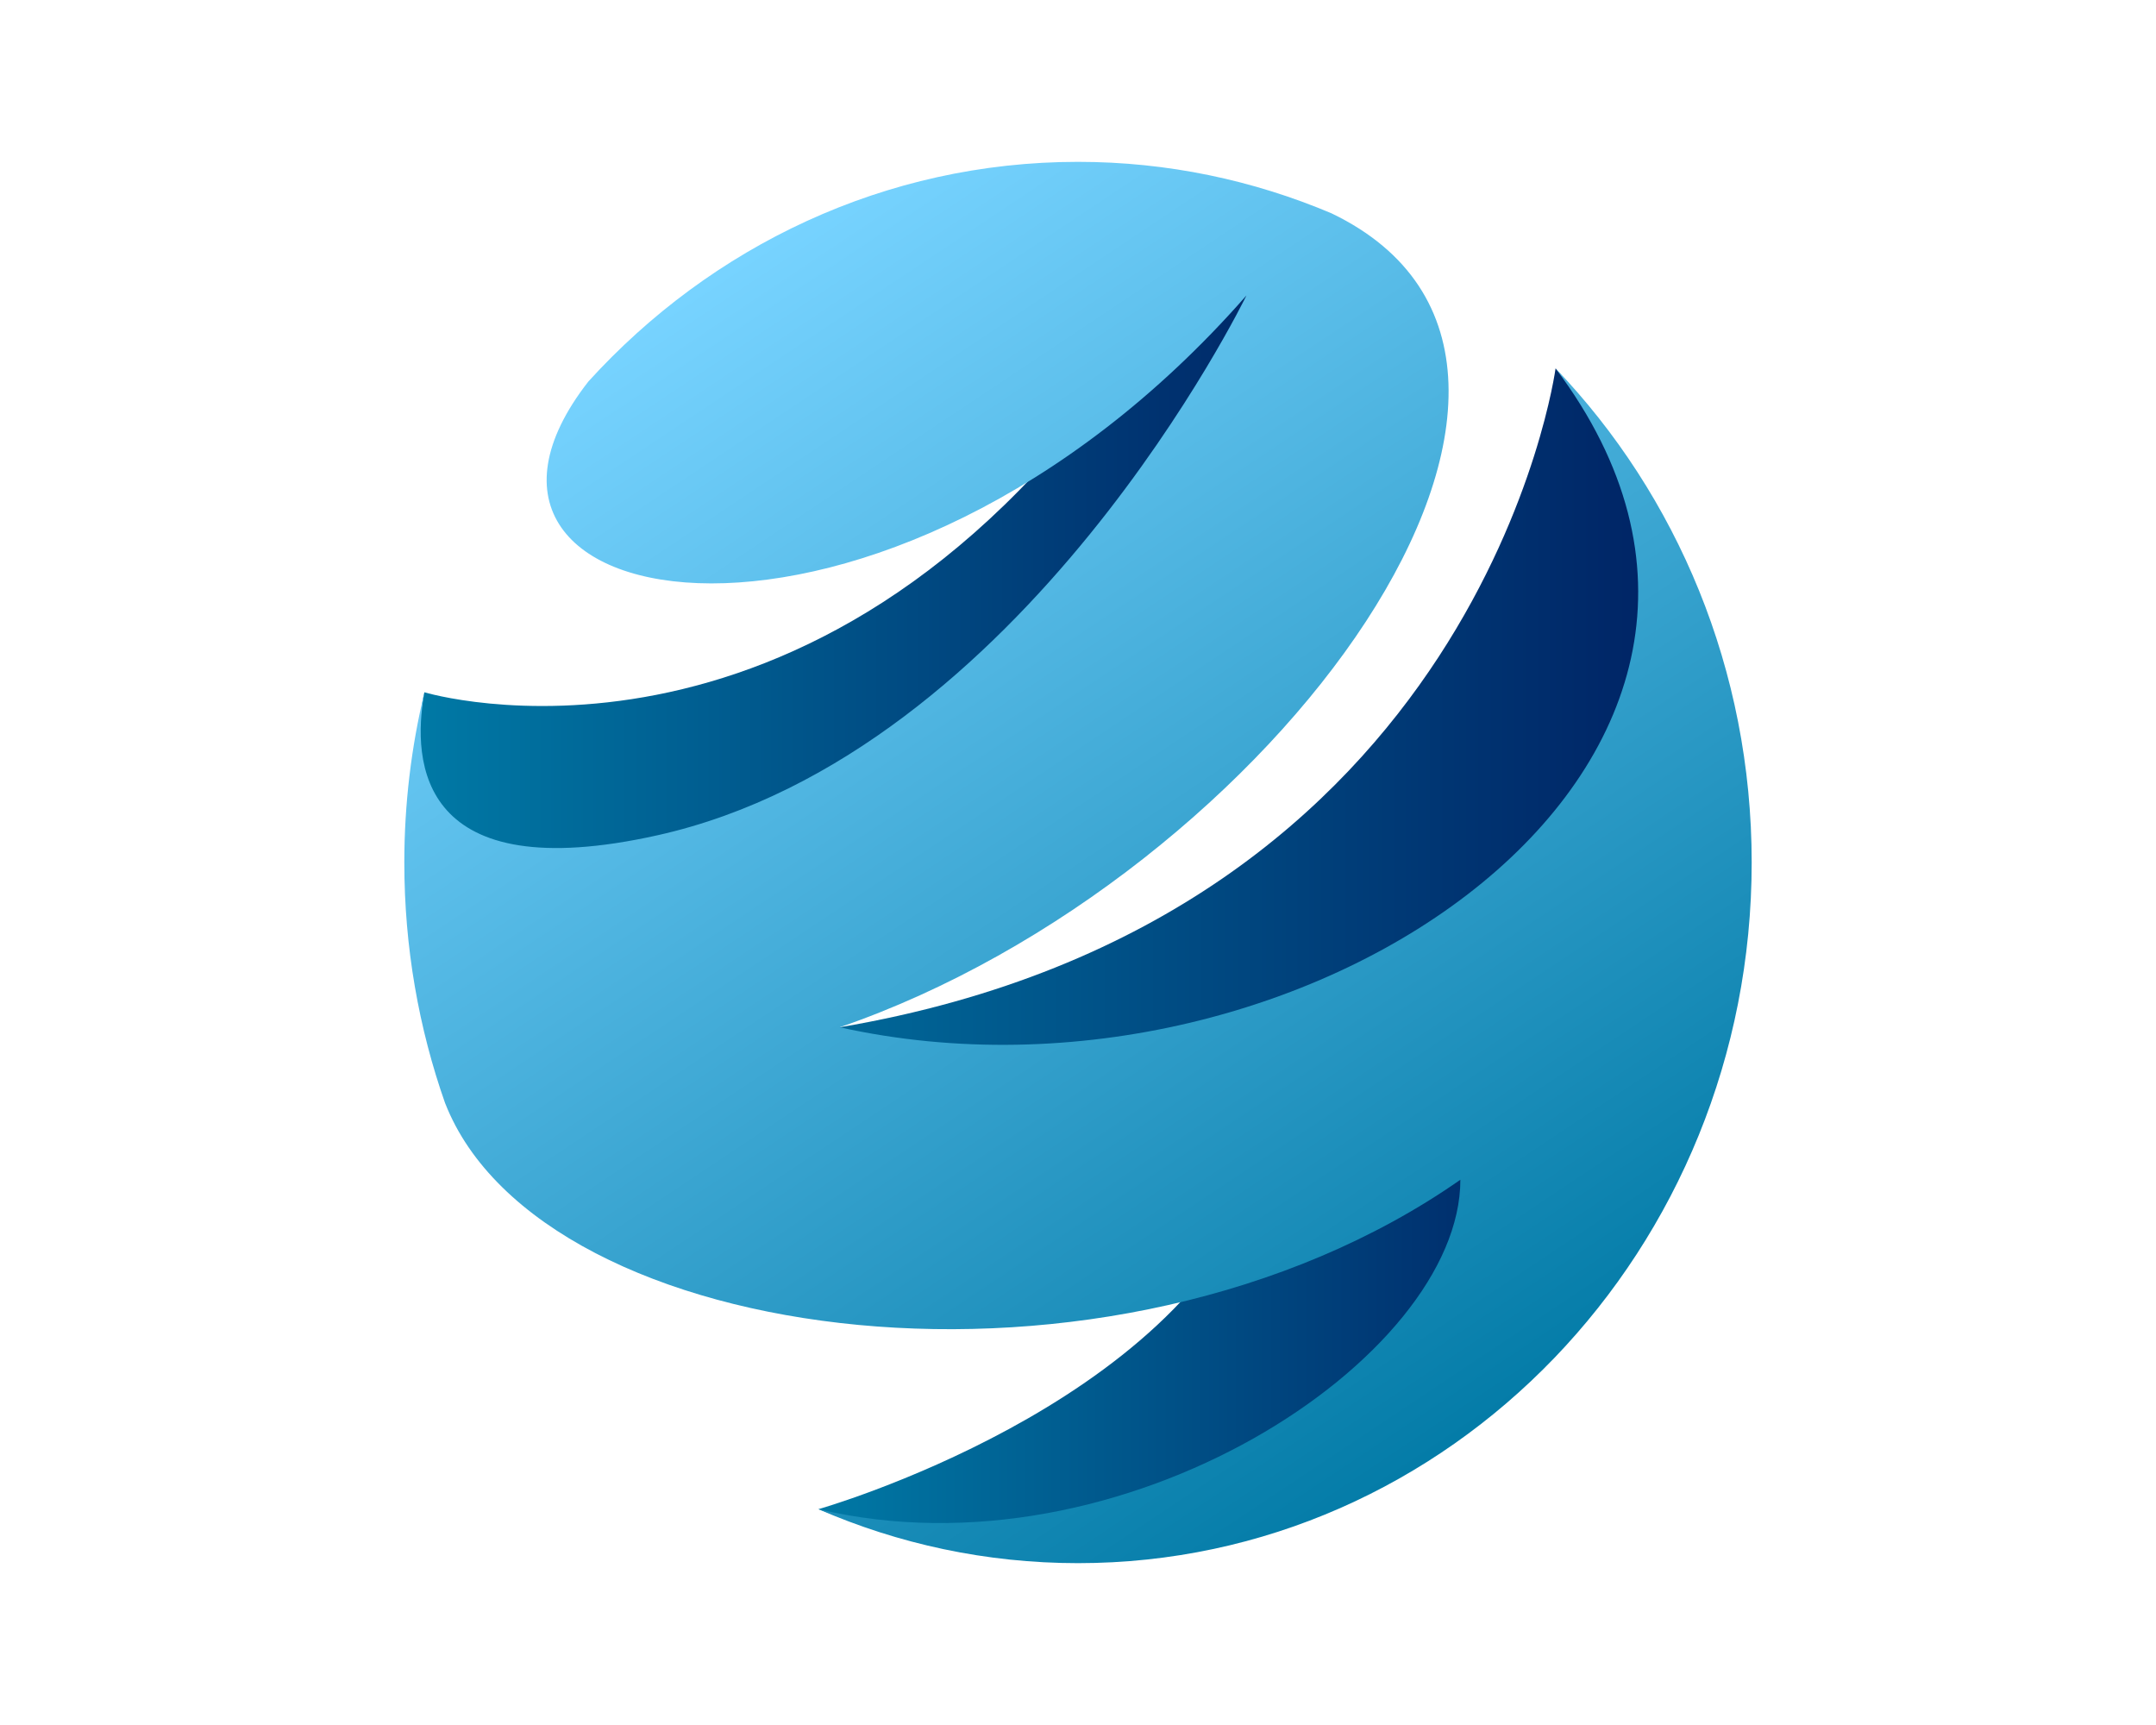 <svg version="1.1" width="1280" height="1024" viewBox="0 0 1280 1024" xmlns="http://www.w3.org/2000/svg">
  <desc>Created with Fabric.js 4.4.0</desc>
  <defs></defs>
  <g transform="matrix(1 0 0 1 640 512)" id="background-logo">
    <rect style="stroke: none; stroke-width: 0; stroke-dasharray: none; stroke-linecap: butt; stroke-dashoffset: 0; stroke-linejoin: miter; stroke-miterlimit: 4; fill: rgb(255,255,255); fill-opacity: 0; fill-rule: nonzero; opacity: 1;" paint-order="stroke" x="-640" y="-512" rx="0" ry="0" width="1280" height="1024"></rect>
  </g>
  <g transform="matrix(3.232, 0, 0, 3.361, 640, 512)" id="logo-logo" style="">
    <g style="" paint-order="stroke">
      <g transform="matrix(2.75 0 0 -2.75 -37.079 -46.936)">
        <linearGradient id="SVGID_1_5_449245" gradientUnits="userSpaceOnUse" gradientTransform="matrix(61.329 0 0 -61.329 220.188 386.399)" x1="0" y1="0" x2="1" y2="0">
          <stop offset="0" style="stop-color:rgb(0,121,165);stop-opacity: 1"></stop>
          <stop offset="1" style="stop-color:rgb(0,34,100);stop-opacity: 1"></stop>
          <stop offset="1" style="stop-color:rgb(0,34,100);stop-opacity: 1"></stop>
        </linearGradient>
        <path style="stroke: none; stroke-width: 1; stroke-dasharray: none; stroke-linecap: butt; stroke-dashoffset: 0; stroke-linejoin: miter; stroke-miterlimit: 4; fill: url(#SVGID_1_5_449245); fill-rule: nonzero; opacity: 1;" paint-order="stroke" transform=" translate(-250.852, -386.399)" d="M 267.5 401.458 C 246.437 372.771 220.677 380.264 220.677 380.264 L 220.677 380.264 C 220.639 380.16 220.526 379.518 220.526 379.518 L 220.526 379.518 L 220.255 377.392 L 220.188 370.927 L 226.063 362.583 L 243.813 364.584 L 265.25 376.492 L 281.5 400.021 C 281.5 400.021 281.992 410.216 277.537 410.215 L 277.537 410.215 C 275.456 410.214 272.294 407.988 267.5 401.458" stroke-linecap="round"></path>
      </g>
      <g transform="matrix(2.75 0 0 -2.75 22.534 75.294)">
        <linearGradient id="SVGID_2_6_449246" gradientUnits="userSpaceOnUse" gradientTransform="matrix(51.071 0 0 -51.071 246.991 341.956)" x1="0" y1="0" x2="1" y2="0">
          <stop offset="0" style="stop-color:rgb(0,121,165);stop-opacity: 1"></stop>
          <stop offset="1" style="stop-color:rgb(0,34,100);stop-opacity: 1"></stop>
          <stop offset="1" style="stop-color:rgb(0,34,100);stop-opacity: 1"></stop>
        </linearGradient>
        <path style="stroke: none; stroke-width: 1; stroke-dasharray: none; stroke-linecap: butt; stroke-dashoffset: 0; stroke-linejoin: miter; stroke-miterlimit: 4; fill: url(#SVGID_2_6_449246); fill-rule: nonzero; opacity: 1;" paint-order="stroke" transform=" translate(-272.527, -341.956)" d="M 276.525 349.258 C 271.125 334.396 246.992 327.801 246.992 327.801 L 246.992 327.801 L 248.209 327.371 L 251.183 326.627 L 259.89 325.443 L 271.813 326.334 L 287.375 336.083 L 298.063 357.896 C 298.063 357.896 295.566 358.469 292.229 358.469 L 292.229 358.469 C 286.865 358.469 279.333 356.987 276.525 349.258" stroke-linecap="round"></path>
      </g>
      <g transform="matrix(2.75 0 0 -2.75 13.792 -19.689)">
        <linearGradient id="SVGID_3_7_449247" gradientUnits="userSpaceOnUse" gradientTransform="matrix(70.302 0 0 -70.302 234.198 376.492)" x1="0" y1="0" x2="1" y2="0">
          <stop offset="0" style="stop-color:rgb(0,121,165);stop-opacity: 1"></stop>
          <stop offset="1" style="stop-color:rgb(0,34,100);stop-opacity: 1"></stop>
          <stop offset="1" style="stop-color:rgb(0,34,100);stop-opacity: 1"></stop>
        </linearGradient>
        <path style="stroke: none; stroke-width: 1; stroke-dasharray: none; stroke-linecap: butt; stroke-dashoffset: 0; stroke-linejoin: miter; stroke-miterlimit: 4; fill: url(#SVGID_3_7_449247); fill-rule: nonzero; opacity: 1;" paint-order="stroke" transform=" translate(-269.349, -376.492)" d="M 248.417 358.75 C 205.5 351.75 273.416 351.916 273.416 351.916 L 273.416 351.916 L 288.417 357.417 L 303.417 371.833 L 304.5 387.958 L 299.063 397.63 L 296.569 400.683 L 296.234 401.068 C 296.234 401.068 291.334 365.75 248.417 358.75" stroke-linecap="round"></path>
      </g>
      <g transform="matrix(2.75 0 0 -2.75 0 0)">
        <linearGradient id="SVGID_4_8_449248" gradientUnits="userSpaceOnUse" gradientTransform="matrix(-51.25 77.375 77.375 51.25 291.252 329.56)" x1="0" y1="0" x2="1" y2="0">
          <stop offset="0" style="stop-color:rgb(0,121,165);stop-opacity: 1"></stop>
          <stop offset="1" style="stop-color:rgb(119,211,255);stop-opacity: 1"></stop>
          <stop offset="1" style="stop-color:rgb(119,211,255);stop-opacity: 1"></stop>
        </linearGradient>
        <path style="stroke: none; stroke-width: 1; stroke-dasharray: none; stroke-linecap: butt; stroke-dashoffset: 0; stroke-linejoin: miter; stroke-miterlimit: 4; fill: url(#SVGID_4_8_449248); fill-rule: nonzero; opacity: 1;" paint-order="stroke" transform=" translate(-264.334, -369.333)" d="M 231.625 400.221 C 219.126 384.813 251.379 379.217 275.584 405.75 L 275.584 405.75 C 275.584 405.75 260.735 376.337 236.25 371.083 L 236.25 371.083 C 220.353 367.672 219.816 375.696 220.677 380.264 L 220.677 380.264 C 219.803 376.764 219.334 373.104 219.334 369.333 L 219.334 369.333 C 219.334 363.894 220.298 358.681 222.066 353.856 L 222.066 353.856 L 222.068 353.858 C 228.5 338.083 266.625 333.333 289.875 348.958 L 289.875 348.958 C 289.875 337.501 267.337 323.169 246.992 327.801 L 246.992 327.801 C 252.329 325.57 258.187 324.333 264.334 324.333 L 264.334 324.333 C 289.186 324.333 309.334 344.48 309.334 369.333 L 309.334 369.333 C 309.334 381.717 304.329 392.931 296.234 401.068 L 296.234 401.068 C 315.75 376.083 279.625 352.084 248.417 358.75 L 248.417 358.75 C 277.317 368.314 302.312 401.282 281.274 411.024 L 281.274 411.024 C 276.044 413.151 270.328 414.333 264.334 414.333 L 264.334 414.333 C 251.444 414.333 239.829 408.905 231.625 400.221 M 296.234 401.068 C 296.234 401.068 296.234 401.068 296.234 401.068 L 296.234 401.068 L 296.233 401.069 C 296.234 401.068 296.234 401.068 296.234 401.068" stroke-linecap="round"></path>
      </g>
    </g>
  </g>
  <g transform="matrix(1.921 0 0 1.921 640 857.373)" id="tagline-9f375426-a5d2-4584-90db-810a91ddfd46-logo">
    <g style="" paint-order="stroke">
      <g transform="matrix(1 0 0 1 0 0)" id="tagline-9f375426-a5d2-4584-90db-810a91ddfd46-logo-path-0">
        <path style="stroke: none; stroke-width: 0; stroke-dasharray: none; stroke-linecap: butt; stroke-dashoffset: 0; stroke-linejoin: miter; stroke-miterlimit: 4; fill: rgb(0,76,132); fill-rule: nonzero; opacity: 1;" paint-order="stroke" transform=" translate(0, 0)" d="" stroke-linecap="round"></path>
      </g>
    </g>
  </g>
</svg>